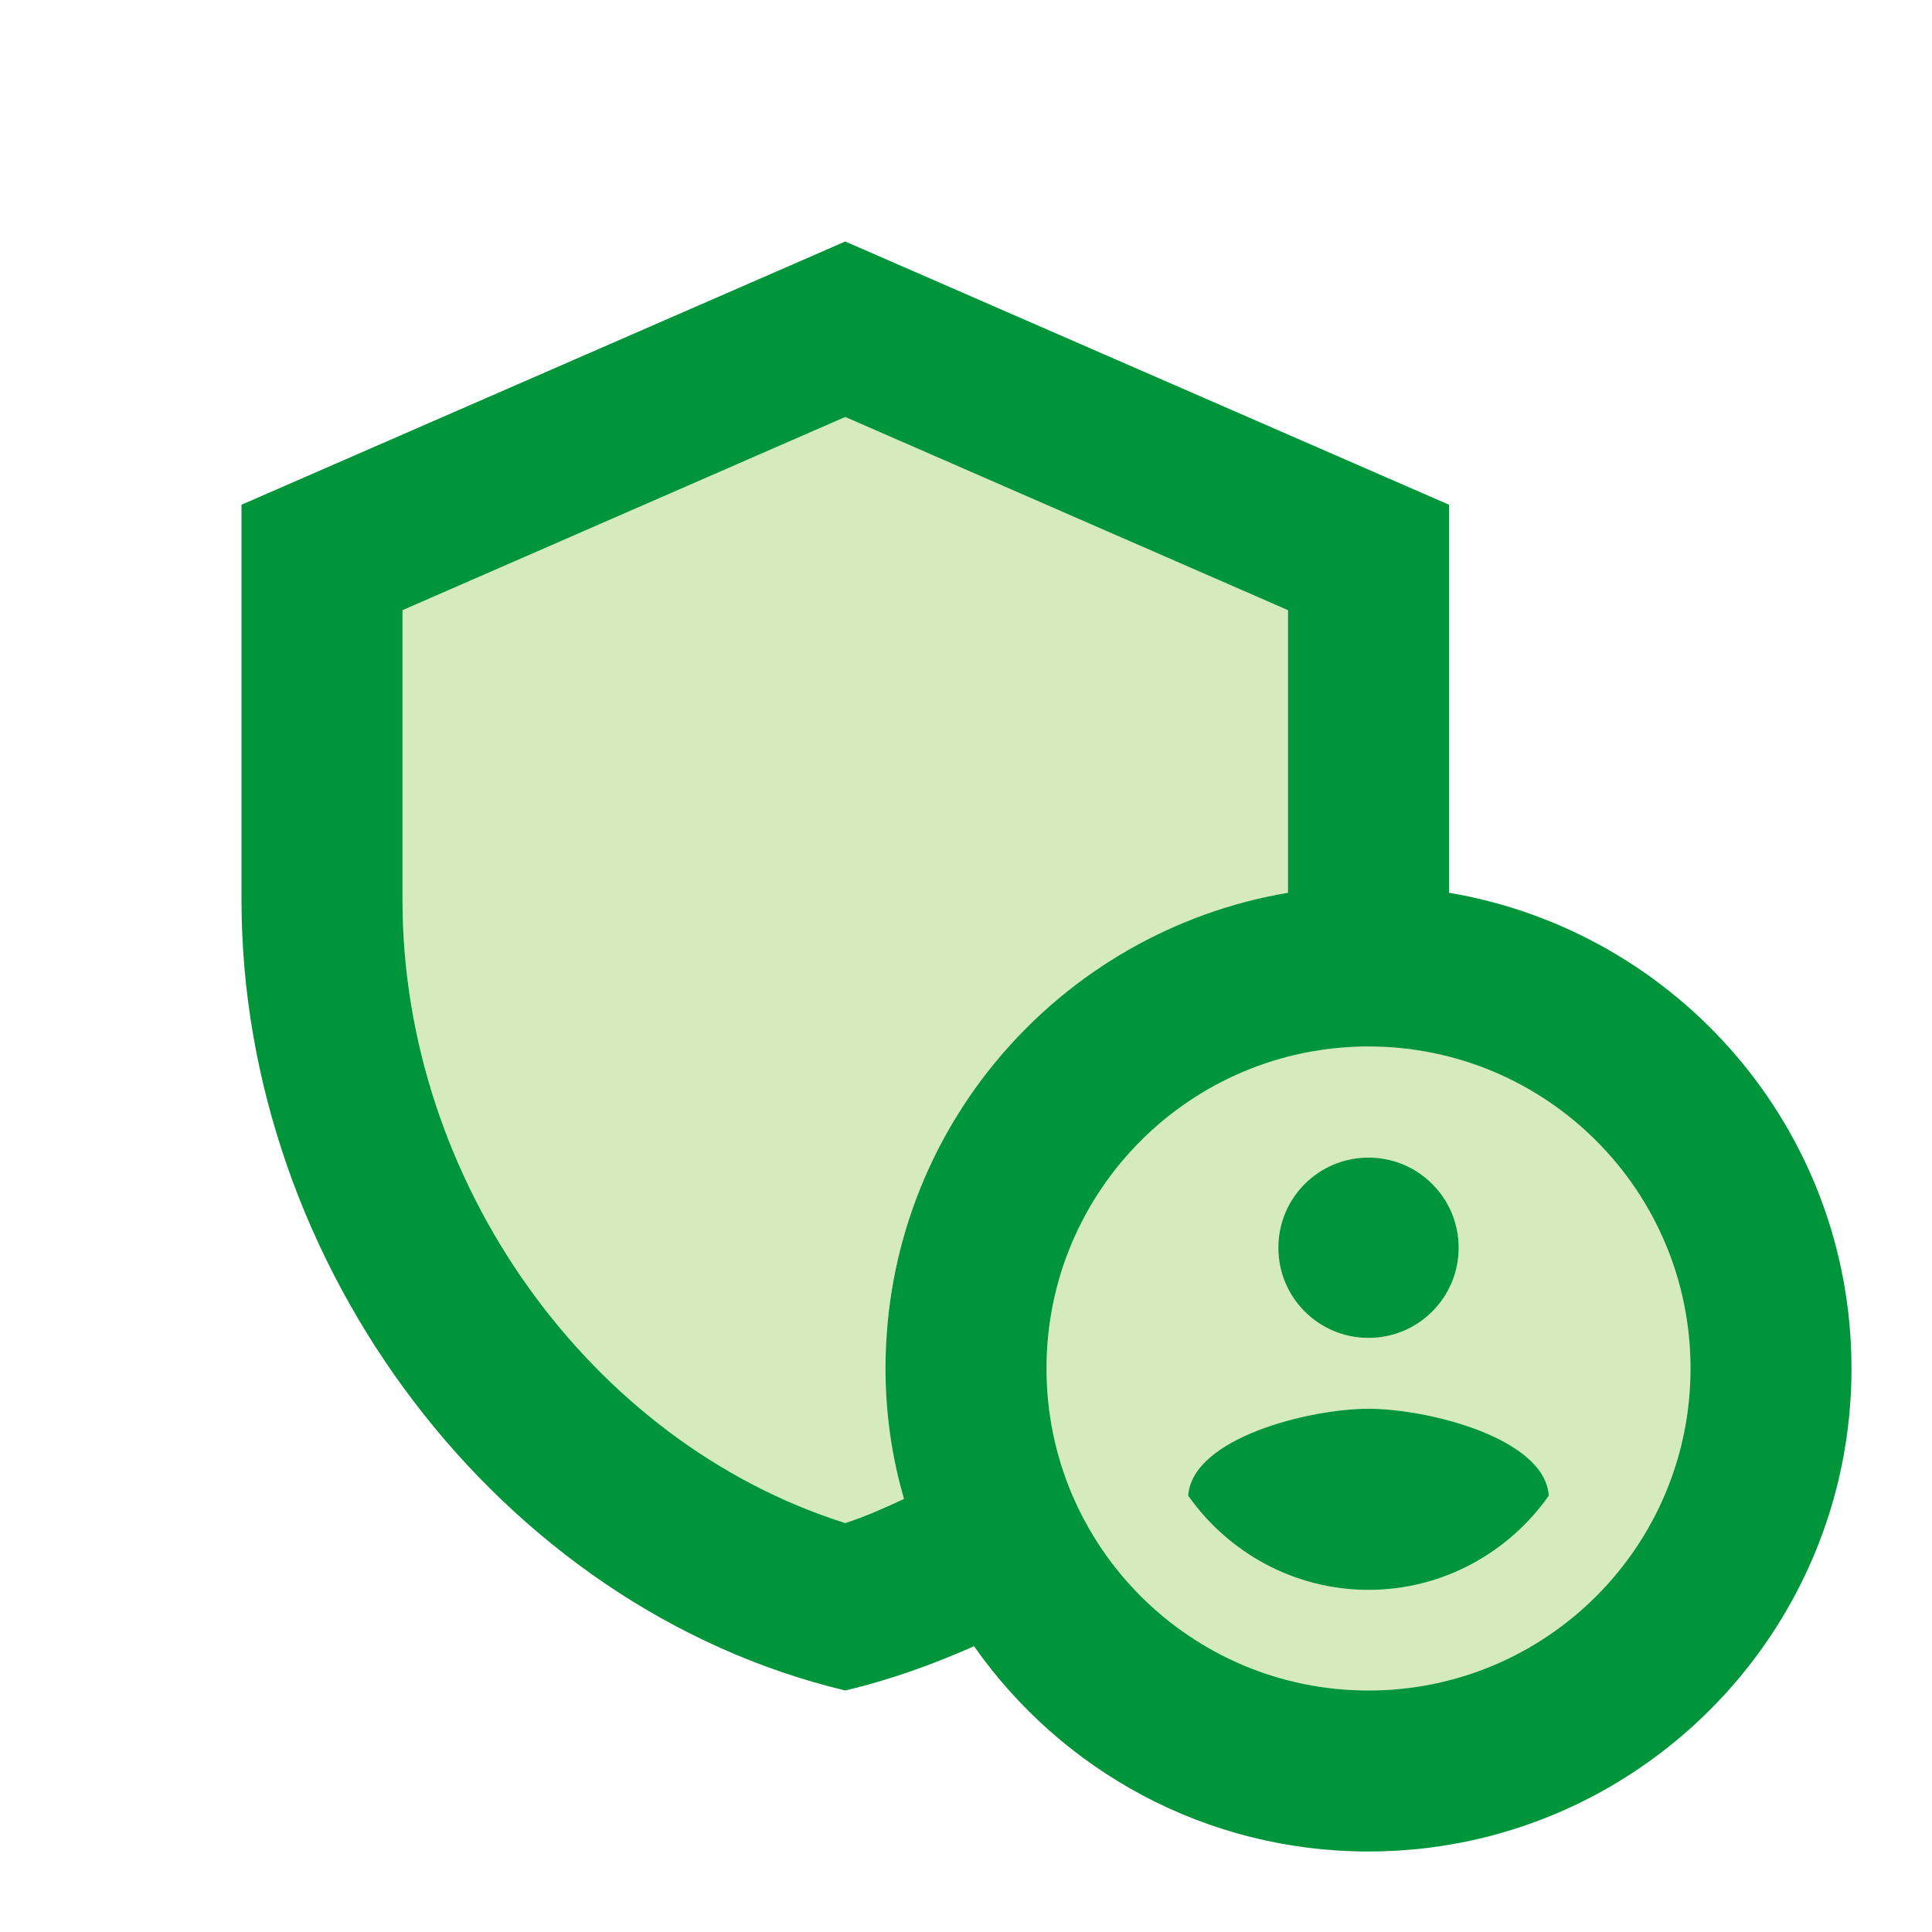 <svg width="72" height="72" viewBox="0 0 72 72" fill="none" xmlns="http://www.w3.org/2000/svg">
<rect width="72" height="72" fill="white"/>
<path opacity="0.3" d="M48 22.741L31.5 15.54L15 22.741V33.541C15 44.041 21.99 53.761 31.5 56.761C32.25 56.52 32.97 56.16 33.69 55.861C33.24 54.331 33 52.681 33 51.001C33 42.09 39.48 34.711 48 33.27V22.741Z" fill="#76BC21"/>
<path opacity="0.3" d="M51 39C44.37 39 39 44.37 39 51C39 57.63 44.37 63 51 63C57.63 63 63 57.63 63 51C63 44.37 57.63 39 51 39ZM51 43.14C52.86 43.14 54.36 44.67 54.36 46.5C54.36 48.33 52.83 49.86 51 49.86C49.17 49.86 47.64 48.33 47.64 46.5C47.64 44.67 49.14 43.14 51 43.14ZM51 59.25C48.21 59.25 45.78 57.87 44.28 55.74C44.43 53.58 48.81 52.5 51 52.5C53.19 52.5 57.57 53.58 57.72 55.74C56.22 57.87 53.79 59.25 51 59.25Z" fill="#76BC21"/>
<path d="M51 49.86C52.855 49.86 54.36 48.355 54.36 46.5C54.36 44.644 52.855 43.14 51 43.14C49.144 43.14 47.64 44.644 47.64 46.5C47.64 48.355 49.144 49.86 51 49.86Z" fill="#00953B"/>
<path d="M54 33.27V18.81L31.5 9L9 18.81V33.54C9 47.16 18.6 59.91 31.5 63C33.15 62.61 34.74 62.04 36.3 61.35C39.54 65.97 44.91 69 51 69C60.93 69 69 60.93 69 51C69 42.09 62.52 34.71 54 33.27ZM33 51C33 52.68 33.24 54.33 33.69 55.86C32.97 56.19 32.25 56.52 31.5 56.76C21.99 53.76 15 44.04 15 33.54V22.74L31.5 15.54L48 22.74V33.27C39.48 34.71 33 42.09 33 51ZM51 63C44.37 63 39 57.63 39 51C39 44.37 44.37 39 51 39C57.63 39 63 44.37 63 51C63 57.63 57.63 63 51 63Z" fill="#00953B"/>
<path d="M51 52.5C48.81 52.5 44.43 53.58 44.28 55.74C45.78 57.87 48.24 59.25 51 59.25C53.76 59.25 56.22 57.87 57.72 55.74C57.57 53.58 53.19 52.5 51 52.5Z" fill="#00953B"/>
</svg>

